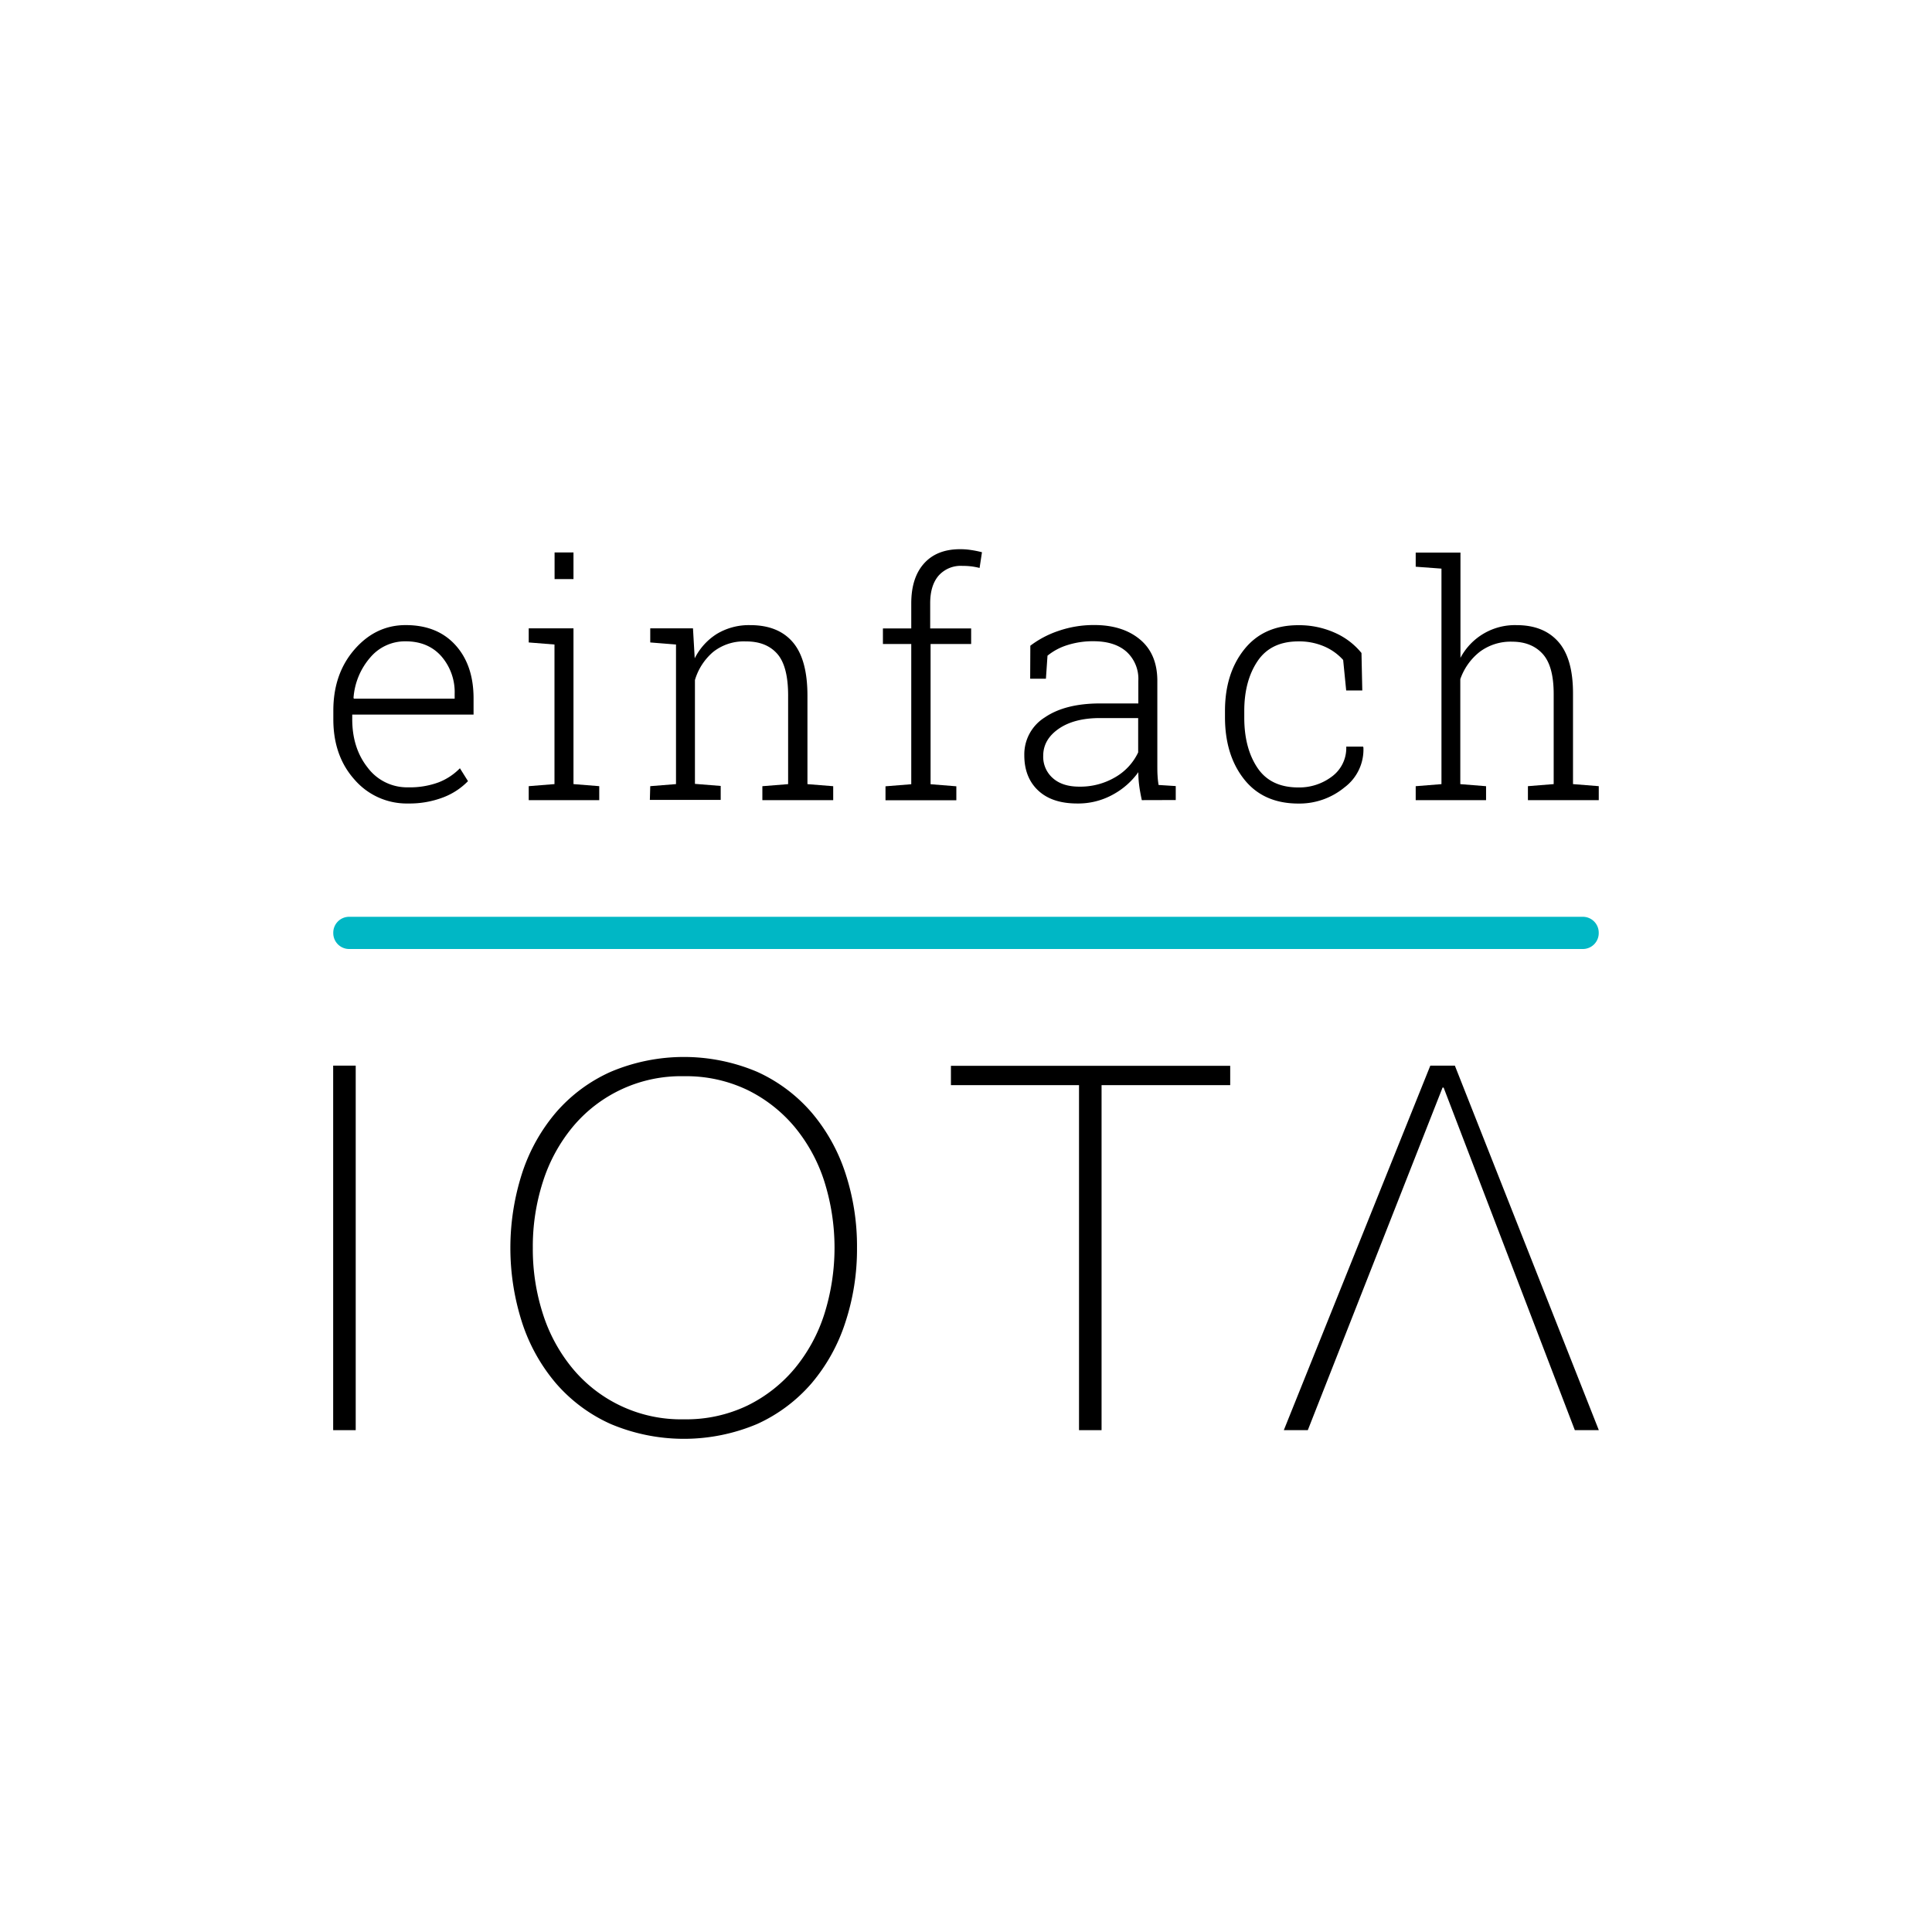 <svg id="Ebene_1" data-name="Ebene 1" 
    xmlns="http://www.w3.org/2000/svg" viewBox="0 0 600 600">
    <defs>
        <style>.cls-1{fill:#00b7c5;}</style>
    </defs>
    <title>Zeichenfläche 8</title>
    <path d="M103.47,330.94h7V444.15h-7Z"/>
    <path d="M266.15,387.55a72.51,72.51,0,0,1-3.65,23.22A55.61,55.61,0,0,1,252,429.64a49.1,49.1,0,0,1-16.89,12.61,58.48,58.48,0,0,1-45.42,0,48.85,48.85,0,0,1-17-12.61,55.61,55.61,0,0,1-10.54-18.87,75.72,75.72,0,0,1,0-46.45,55.71,55.71,0,0,1,10.54-18.87,48.7,48.7,0,0,1,17-12.6,58.36,58.36,0,0,1,45.42,0A49,49,0,0,1,252,345.45a55.71,55.71,0,0,1,10.54,18.87A72.53,72.53,0,0,1,266.15,387.55Zm-100.68,0a65.59,65.59,0,0,0,3.17,20.61A50.64,50.64,0,0,0,177.83,425a43.72,43.72,0,0,0,34.57,15.78,43.94,43.94,0,0,0,19.74-4.28A44.75,44.75,0,0,0,246.8,425a50.66,50.66,0,0,0,9.2-16.88,68.62,68.62,0,0,0,0-41.23,50.75,50.75,0,0,0-9.2-16.88,44.75,44.75,0,0,0-14.66-11.5,43.94,43.94,0,0,0-19.74-4.28,43.72,43.72,0,0,0-34.57,15.78,50.73,50.73,0,0,0-9.19,16.88A65.61,65.61,0,0,0,165.47,387.55Z"/>
    <path d="M295.32,337v-6h86.73v6H342.1V444.15h-7V337Z"/>
    <path d="M406.15,444.15H398.7l45.5-113.21h7.62l44.71,113.21h-7.45L448.33,337.76H448Z"/>
    <path class="cls-1" d="M491.65,294.72H108.35a4.93,4.93,0,0,1-4.85-5h0a4.93,4.93,0,0,1,4.85-5h383.3a4.93,4.93,0,0,1,4.85,5h0A4.93,4.93,0,0,1,491.65,294.72Z">
        <animate id="animation1" attributeName="opacity" from="0" to="1" dur="1s" begin="0s;animation2.end" />
        <animate id="animation2" attributeName="opacity" from="1" to="0" dur="2s" begin="animation1.end" />

    </path>


    <path d="M126.8,249.53a21.42,21.42,0,0,1-16.67-7.38q-6.61-7.36-6.61-18.76v-2.71q0-11.44,6.59-19t15.9-7.55q9.81,0,15.44,6.22t5.62,16.57v5H109.39v1.43q0,9,4.81,15.06a15.26,15.26,0,0,0,12.6,6.1,25.65,25.65,0,0,0,9.37-1.53,18.61,18.61,0,0,0,6.66-4.39l2.51,4a21.27,21.27,0,0,1-7.59,5A29.31,29.31,0,0,1,126.8,249.53ZM126,199.17a14.11,14.11,0,0,0-11,5,21.47,21.47,0,0,0-5.21,12.55l.1.25H141.2V215.5a17,17,0,0,0-4.09-11.64Q133,199.18,126,199.17Z"/>
    <path d="M164.2,244.15l8-.64V200.16l-8-.64v-4.39h13.9v48.38l8,.64v4.34H164.2Zm13.9-64.31h-5.87v-8.28h5.87Z"/>
    <path d="M201.94,244.15l8-.64V200.16l-8-.64v-4.39h13.27l.54,9.32a19,19,0,0,1,6.93-7.62A19.32,19.32,0,0,1,233,194.14q8.69,0,13.22,5.31T250.76,216v27.52l8,.64v4.34h-22v-4.34l8-.64V216q0-9.16-3.42-13t-9.74-3.8a15.31,15.31,0,0,0-10.14,3.28,18.28,18.28,0,0,0-5.64,8.71v32.25l8,.64v4.34h-22Z"/>
    <path d="M274.2,200v-4.83H283v-7.79q0-8,4-12.43t11.3-4.39a21.6,21.6,0,0,1,3.25.25,31.23,31.23,0,0,1,3.41.69l-.74,4.88a24.06,24.06,0,0,0-2.42-.47,22.15,22.15,0,0,0-2.91-.17,9.17,9.17,0,0,0-7.42,3.06q-2.6,3.06-2.59,8.58v7.79h12.72V200H289v43.55l8,.64v4.34H275v-4.34l8-.64V200Z"/>
    <path d="M354.6,248.49c-.39-1.81-.67-3.37-.83-4.68a31.24,31.24,0,0,1-.25-4,23.42,23.42,0,0,1-7.89,6.95,22.25,22.25,0,0,1-11.1,2.77q-7.83,0-12.13-4.05t-4.29-10.95a13.51,13.51,0,0,1,6.36-11.73q6.36-4.35,17.26-4.34h11.79V211.4a11.39,11.39,0,0,0-3.67-9q-3.68-3.26-10.29-3.26a26,26,0,0,0-8.11,1.21,18.39,18.39,0,0,0-6.14,3.28l-.49,7.15h-4.89l.05-10.25a30.56,30.56,0,0,1,8.86-4.64,33.51,33.51,0,0,1,11-1.78q8.82,0,14.2,4.49t5.38,12.87v26.24c0,1.08,0,2.13.07,3.13a25.66,25.66,0,0,0,.32,2.94l5.33.34v4.34Zm-19.43-4.19a21.4,21.4,0,0,0,11.3-3,17.51,17.51,0,0,0,7-7.64V223H341.63c-5.35,0-9.64,1.11-12.84,3.33s-4.81,5-4.81,8.41a8.8,8.8,0,0,0,3,6.93Q329.95,244.3,335.17,244.3Z"/>
    <path d="M403.25,244.55a16.8,16.8,0,0,0,10.35-3.36,11,11,0,0,0,4.49-9.32h5.23l.1.3a14.66,14.66,0,0,1-5.9,12.38,22,22,0,0,1-14.27,5q-10.86,0-16.82-7.47t-6-19.21v-2.07q0-11.64,6-19.14t16.77-7.5a27.17,27.17,0,0,1,11.29,2.32,22.18,22.18,0,0,1,8.33,6.31l.25,11.64h-5l-.94-9.47a16.74,16.74,0,0,0-5.89-4.21,19.6,19.6,0,0,0-8-1.56q-8.58,0-12.7,6.14t-4.12,15.47v2.07q0,9.47,4.09,15.58T403.25,244.55Z"/>
    <path d="M439.66,176v-4.39h13.9v32.69A19.13,19.13,0,0,1,471,194.14q8.43,0,13,5.23t4.51,16.23v27.91l8,.64v4.34h-22v-4.34l8-.64v-28q0-8.69-3.43-12.45t-9.44-3.78a16,16,0,0,0-10.13,3.18,18.5,18.5,0,0,0-6,8.46v32.6l8,.64v4.34H439.66v-4.34l8-.64V176.59Z"/>
</svg>